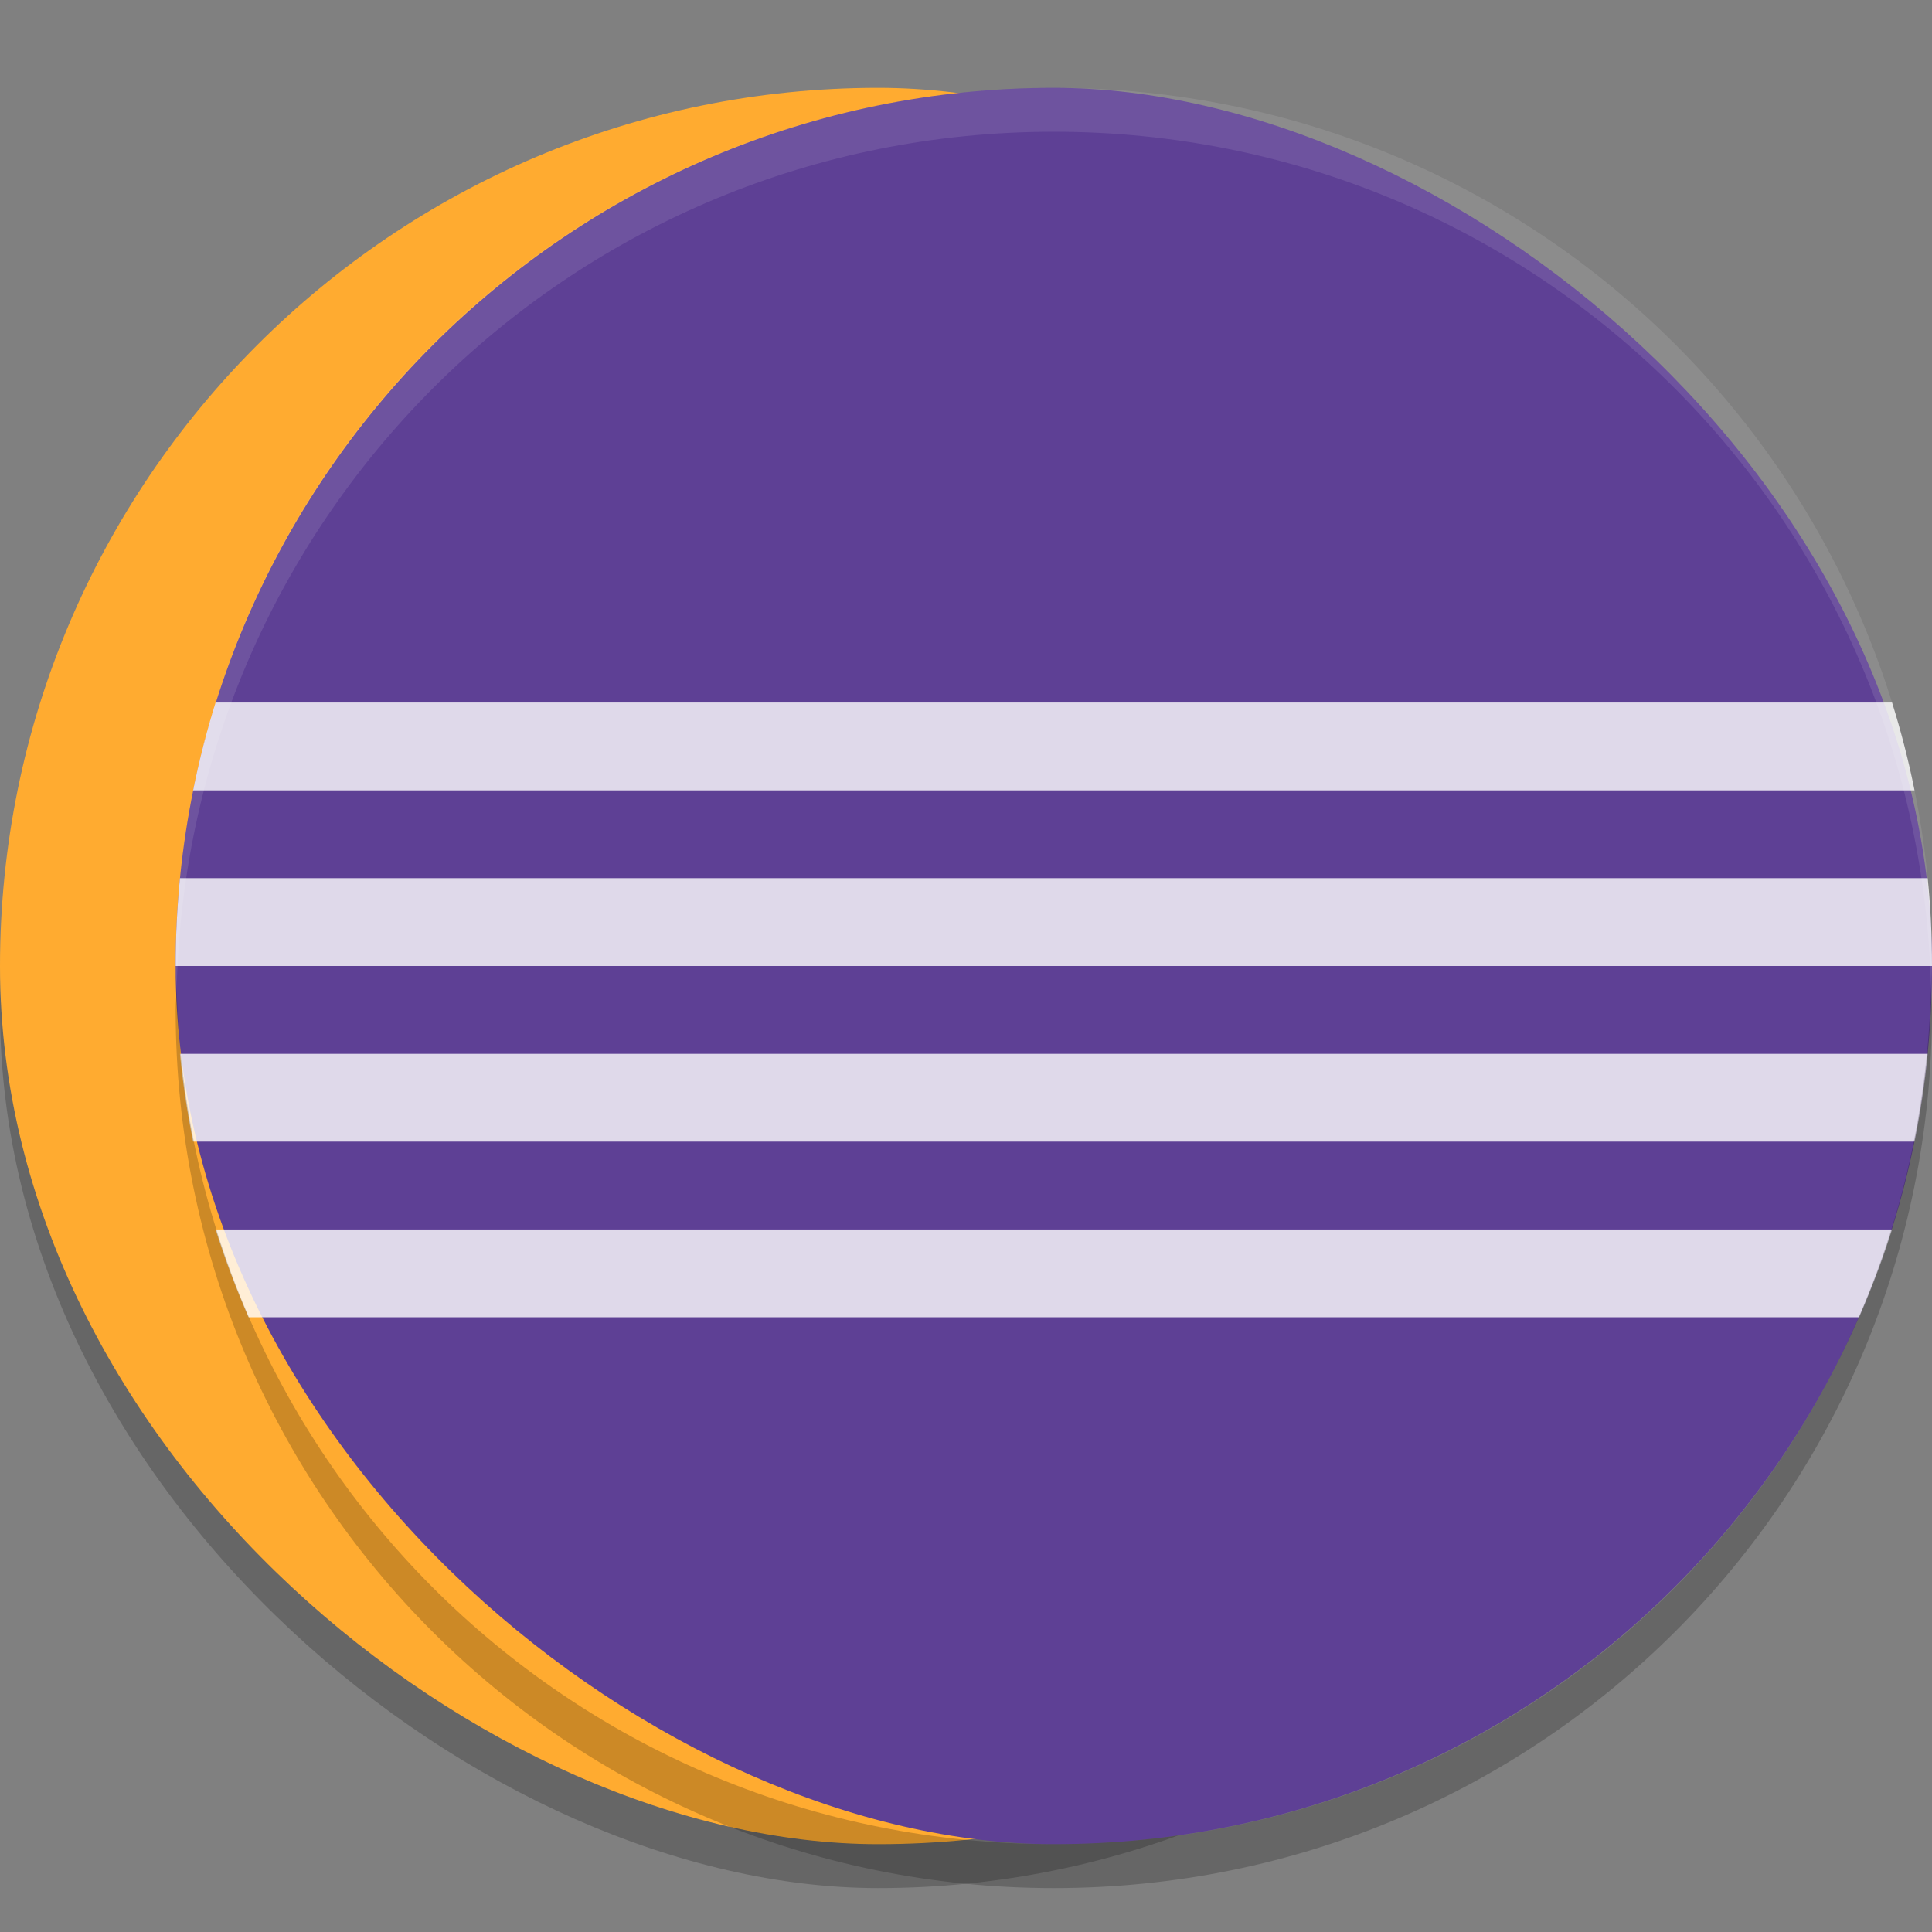 <svg xmlns="http://www.w3.org/2000/svg" width="22" height="22" version="1">
 <rect width="100%" height="100%" fill="#808080" stroke="none"/>
 <rect opacity=".2" width="20" height="20" x="-21.5" y="-20" rx="10" ry="10" transform="matrix(0,-1,-1,0,0,0)"/>
 <rect fill="#ffab30" width="20" height="20" x="-21" y="-20" rx="10" ry="10" transform="matrix(0,-1,-1,0,0,0)"/>
 <rect fill="#5e4095" width="20" height="20" x="-21" y="-22" rx="10" ry="10" transform="matrix(0,-1,-1,0,0,0)"/>
 <path fill="#fff" opacity=".8" d="m2.455 8c-0.102 0.326-0.187 0.66-0.256 1h19.602c-0.068-0.34-0.154-0.674-0.256-1h-19.09zm-0.406 2c-0.032 0.329-0.049 0.662-0.049 1h20c0-0.338-0.016-0.671-0.049-1h-19.902zm0 2c0.033 0.338 0.084 0.673 0.15 1h19.602c0.066-0.327 0.117-0.662 0.15-1h-19.902zm0.406 2c0.107 0.342 0.234 0.675 0.375 1h18.34c0.141-0.325 0.268-0.658 0.375-1h-19.09z"/>
 <path fill="#fff" opacity=".1" d="m12 1c-5.54 0-10 4.46-10 10 0 0.084 0.01 0.166 0.012 0.25 0.133-5.422 4.533-9.75 9.988-9.75s9.855 4.328 9.988 9.75c0.002-0.084 0.012-0.166 0.012-0.25 0-5.54-4.46-10-10-10z"/>
 <path opacity=".2" d="m2.012 11.25c-0.002 0.084-0.012 0.166-0.012 0.25 0 5.54 4.46 10 10 10s10-4.46 10-10c0-0.084-0.01-0.166-0.012-0.25-0.133 5.422-4.532 9.75-9.988 9.75-5.456 0-9.855-4.328-9.988-9.75z"/>
</svg>
